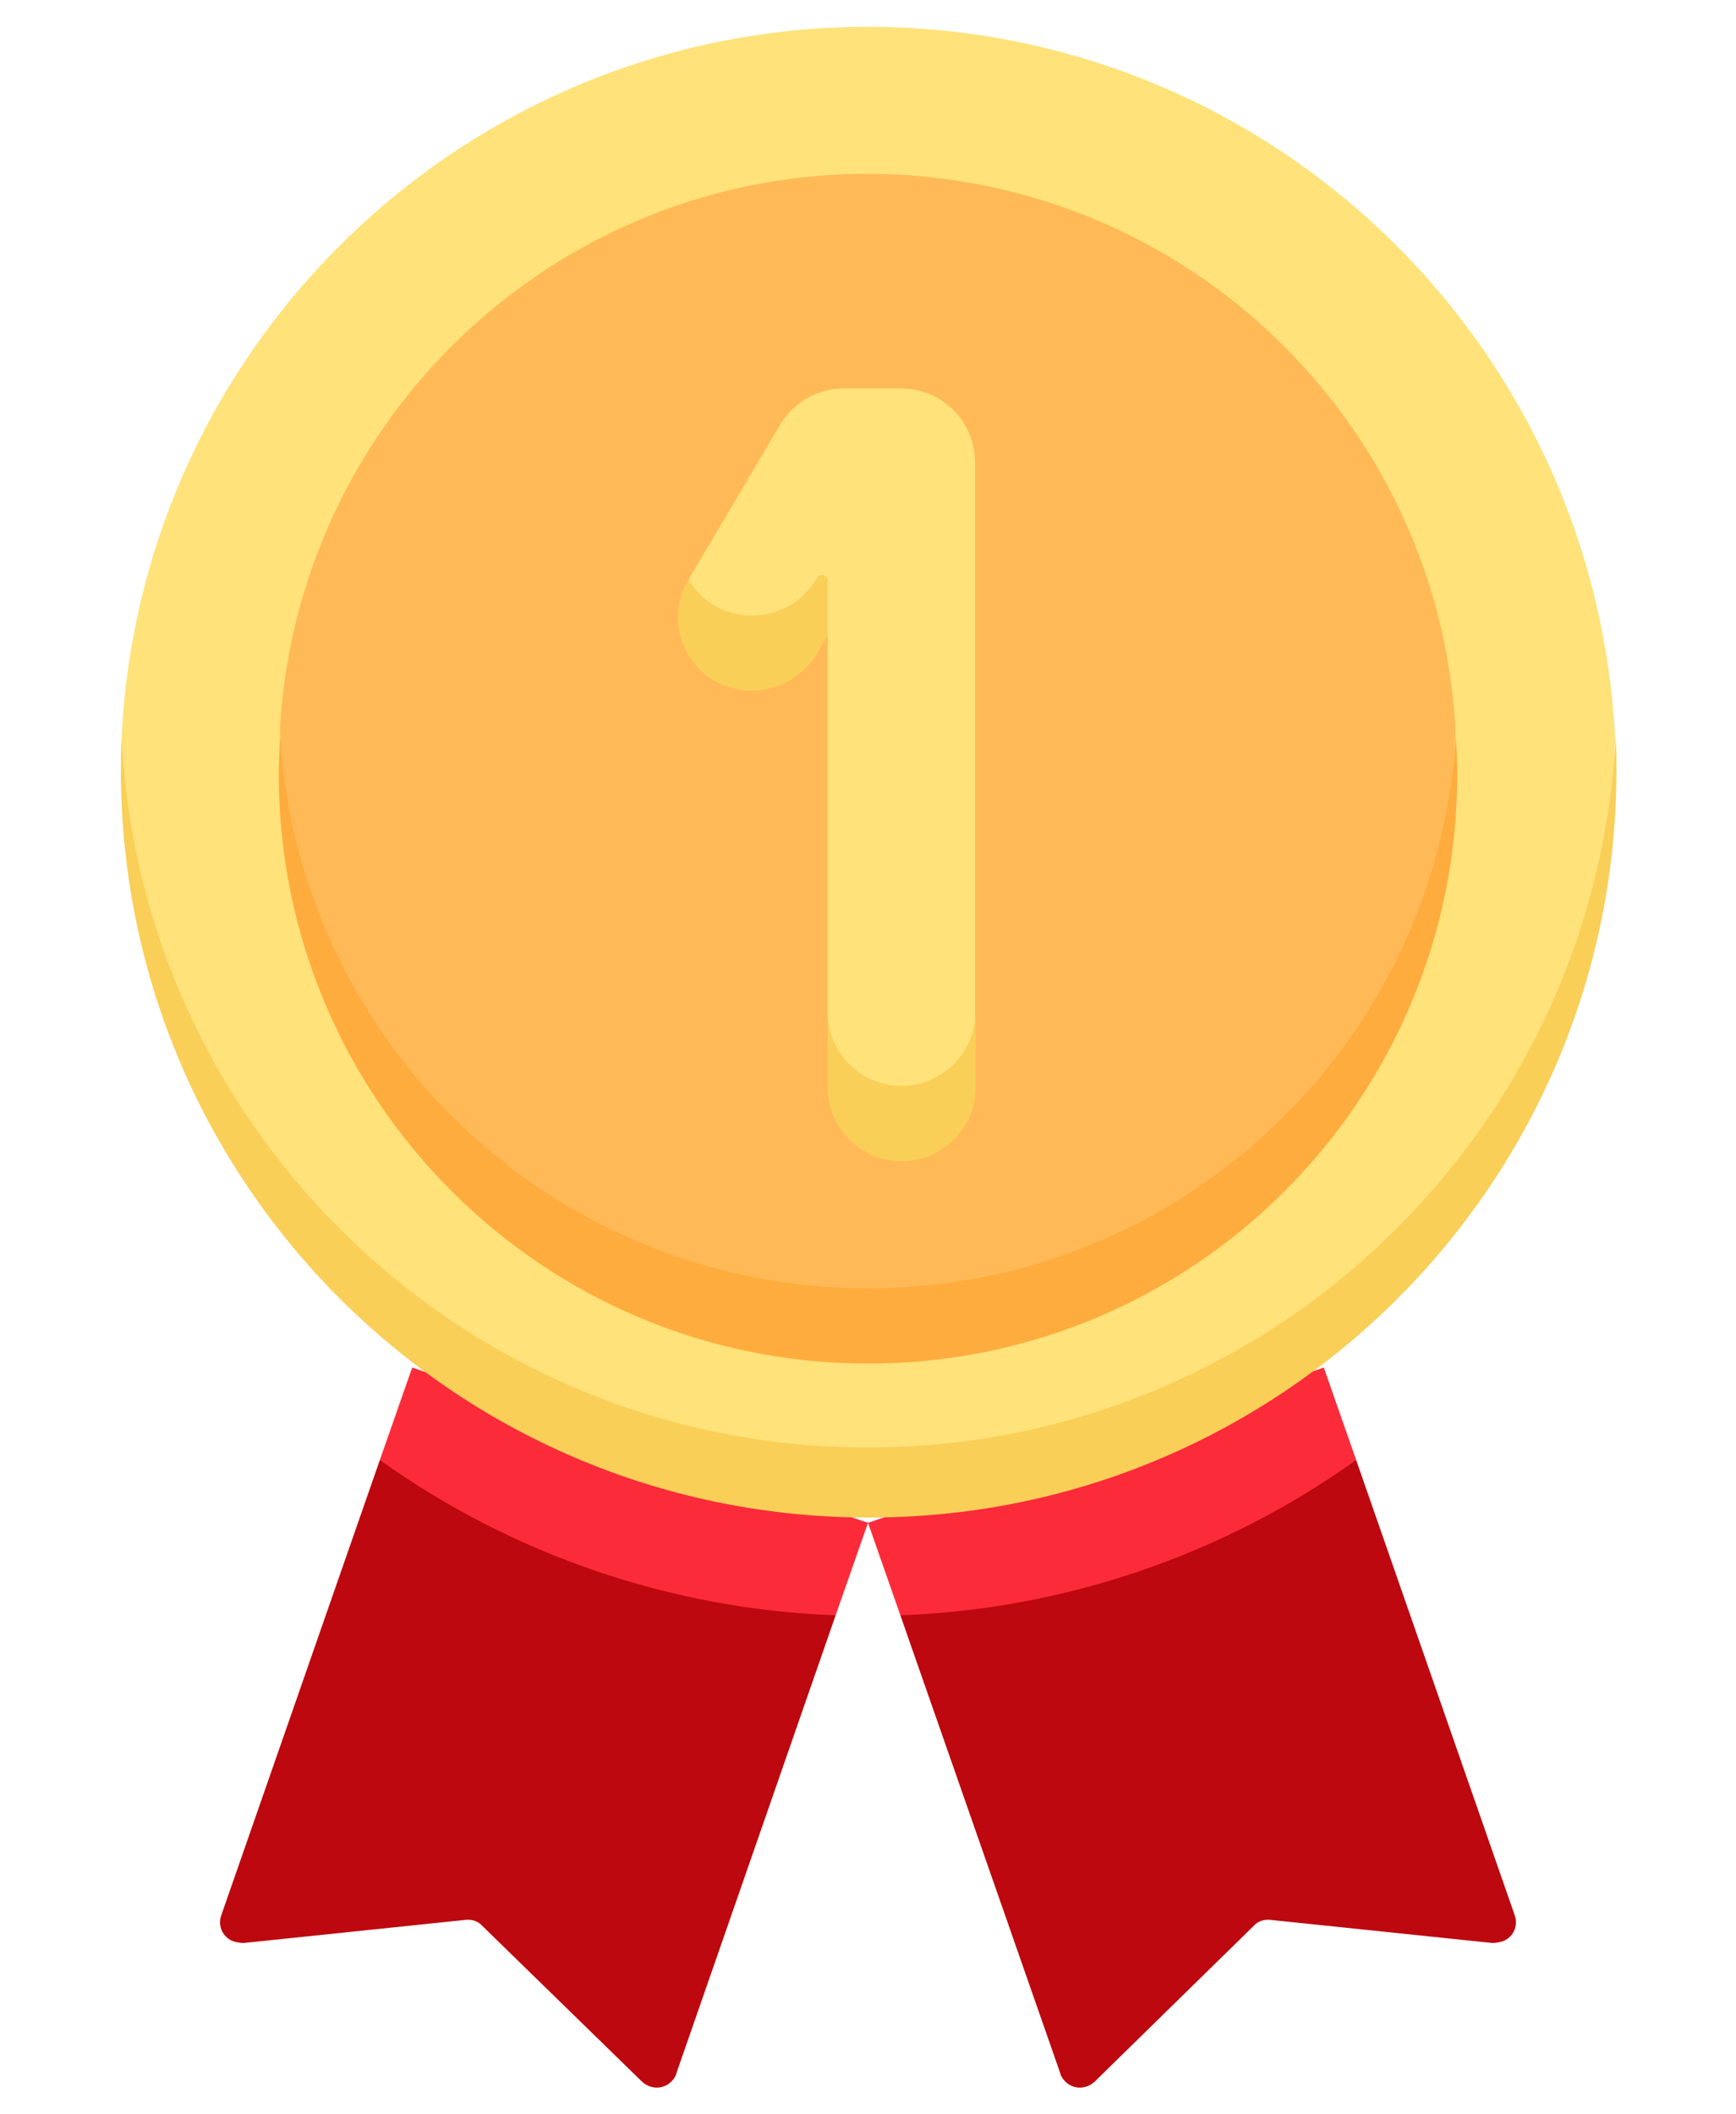 <?xml version="1.0" encoding="utf-8"?>
<!-- Generator: Adobe Illustrator 28.3.0, SVG Export Plug-In . SVG Version: 6.00 Build 0)  -->
<svg version="1.1" id="Layer_1" xmlns="http://www.w3.org/2000/svg" xmlns:xlink="http://www.w3.org/1999/xlink" x="0px" y="0px"
	 viewBox="0 0 26.28 32" style="enable-background:new 0 0 26.28 32;" xml:space="preserve">
<style type="text/css">
	.st0{fill:#BC080E;}
	.st1{fill:#FC2B3A;}
	.st2{fill:#FFE27A;}
	.st3{fill:#F9CF58;}
	.st4{fill:#FFBA57;}
	.st5{fill:#FFAC3E;}
</style>
<path id="Path_35" class="st0" d="M6.99,22.04L5.75,22.1l-2.4,6.89c-0.06,0.17,0.03,0.35,0.2,0.4c0.04,0.01,0.09,0.02,0.14,0.02
	l3.36-0.35c0.09-0.01,0.19,0.02,0.25,0.09l2.42,2.36c0.13,0.12,0.33,0.12,0.45-0.01c0.03-0.03,0.06-0.07,0.07-0.12l2.41-6.93
	l-0.71-0.69L6.99,22.04z"/>
<path id="Path_36" class="st1" d="M12.65,24.45l0.49-1.4l-6.9-2.35l-0.49,1.4C7.77,23.54,10.17,24.36,12.65,24.45z"/>
<path id="Path_37" class="st0" d="M19.29,22.04l1.24,0.06l2.4,6.89c0.06,0.17-0.03,0.35-0.2,0.4c-0.04,0.01-0.09,0.02-0.14,0.02
	l-3.36-0.35c-0.09-0.01-0.19,0.02-0.25,0.09l-2.41,2.36c-0.13,0.12-0.33,0.12-0.45-0.01c-0.03-0.03-0.06-0.07-0.07-0.12l-2.42-6.93
	l0.71-0.69L19.29,22.04z"/>
<path id="Path_38" class="st1" d="M13.63,24.45l-0.49-1.4l6.9-2.35l0.49,1.4C18.51,23.54,16.11,24.36,13.63,24.45z"/>
<path id="Path_39" class="st2" d="M13.14,22.34c-11.32,0-11.31-10.99-11.3-11.18C2.15,4.92,7.46,0.11,13.71,0.42
	c5.8,0.29,10.44,4.93,10.74,10.74C24.45,11.35,24.46,22.34,13.14,22.34z"/>
<path id="Path_40" class="st3" d="M13.14,21.91c-6.03,0-11-4.73-11.3-10.75c-0.01,0.19-0.01,0.38-0.01,0.57
	c0.04,6.25,5.14,11.28,11.4,11.24c6.19-0.04,11.2-5.05,11.24-11.24c0-0.19,0-0.38-0.01-0.57C24.14,17.18,19.17,21.91,13.14,21.91z"
	/>
<path id="Path_41" class="st4" d="M13.14,19.91c-8.9,0-8.91-8.75-8.9-8.94c0.32-4.91,4.56-8.64,9.47-8.32
	c4.47,0.29,8.04,3.85,8.32,8.32C22.05,11.16,22.04,19.91,13.14,19.91z"/>
<path id="Path_42" class="st5" d="M13.14,19.5c-4.7,0-8.6-3.65-8.9-8.35c-0.01,0.19-0.02,0.38-0.02,0.57c0,4.92,3.99,8.92,8.92,8.92
	s8.92-3.99,8.92-8.92c0-0.19-0.01-0.38-0.02-0.57C21.74,15.85,17.84,19.5,13.14,19.5z"/>
<path id="Path_43" class="st2" d="M13.65,17.03c-0.62,0-1.12-0.5-1.12-1.12V9.62c-0.43,0.5-1.19,0.55-1.69,0.12
	c-0.28-0.24-0.43-0.61-0.41-0.98l1.38-2.33c0.2-0.34,0.57-0.55,0.96-0.55h0.87c0.62,0,1.12,0.5,1.12,1.12l0,0v8.9
	C14.77,16.52,14.27,17.02,13.65,17.03C13.65,17.03,13.65,17.03,13.65,17.03z"/>
<g id="Group_30" transform="translate(15.969 15.666)">
	<path id="Path_44" class="st3" d="M-3.6-6.92c-0.29,0.51-0.92,0.71-1.46,0.47c-0.2-0.1-0.37-0.25-0.49-0.44
		c-0.31,0.53-0.14,1.2,0.38,1.52c0.54,0.32,1.25,0.14,1.57-0.41c0,0,0,0,0,0l0.16-0.26v-0.84c0-0.05-0.04-0.08-0.08-0.08
		C-3.55-6.97-3.58-6.95-3.6-6.92z M-2.32,0.77c-0.62,0-1.12-0.5-1.12-1.12v1.14c0,0.62,0.5,1.12,1.12,1.12
		c0.62,0,1.12-0.5,1.12-1.12v-1.14C-1.2,0.26-1.7,0.77-2.32,0.77L-2.32,0.77z"/>
</g>
</svg>

